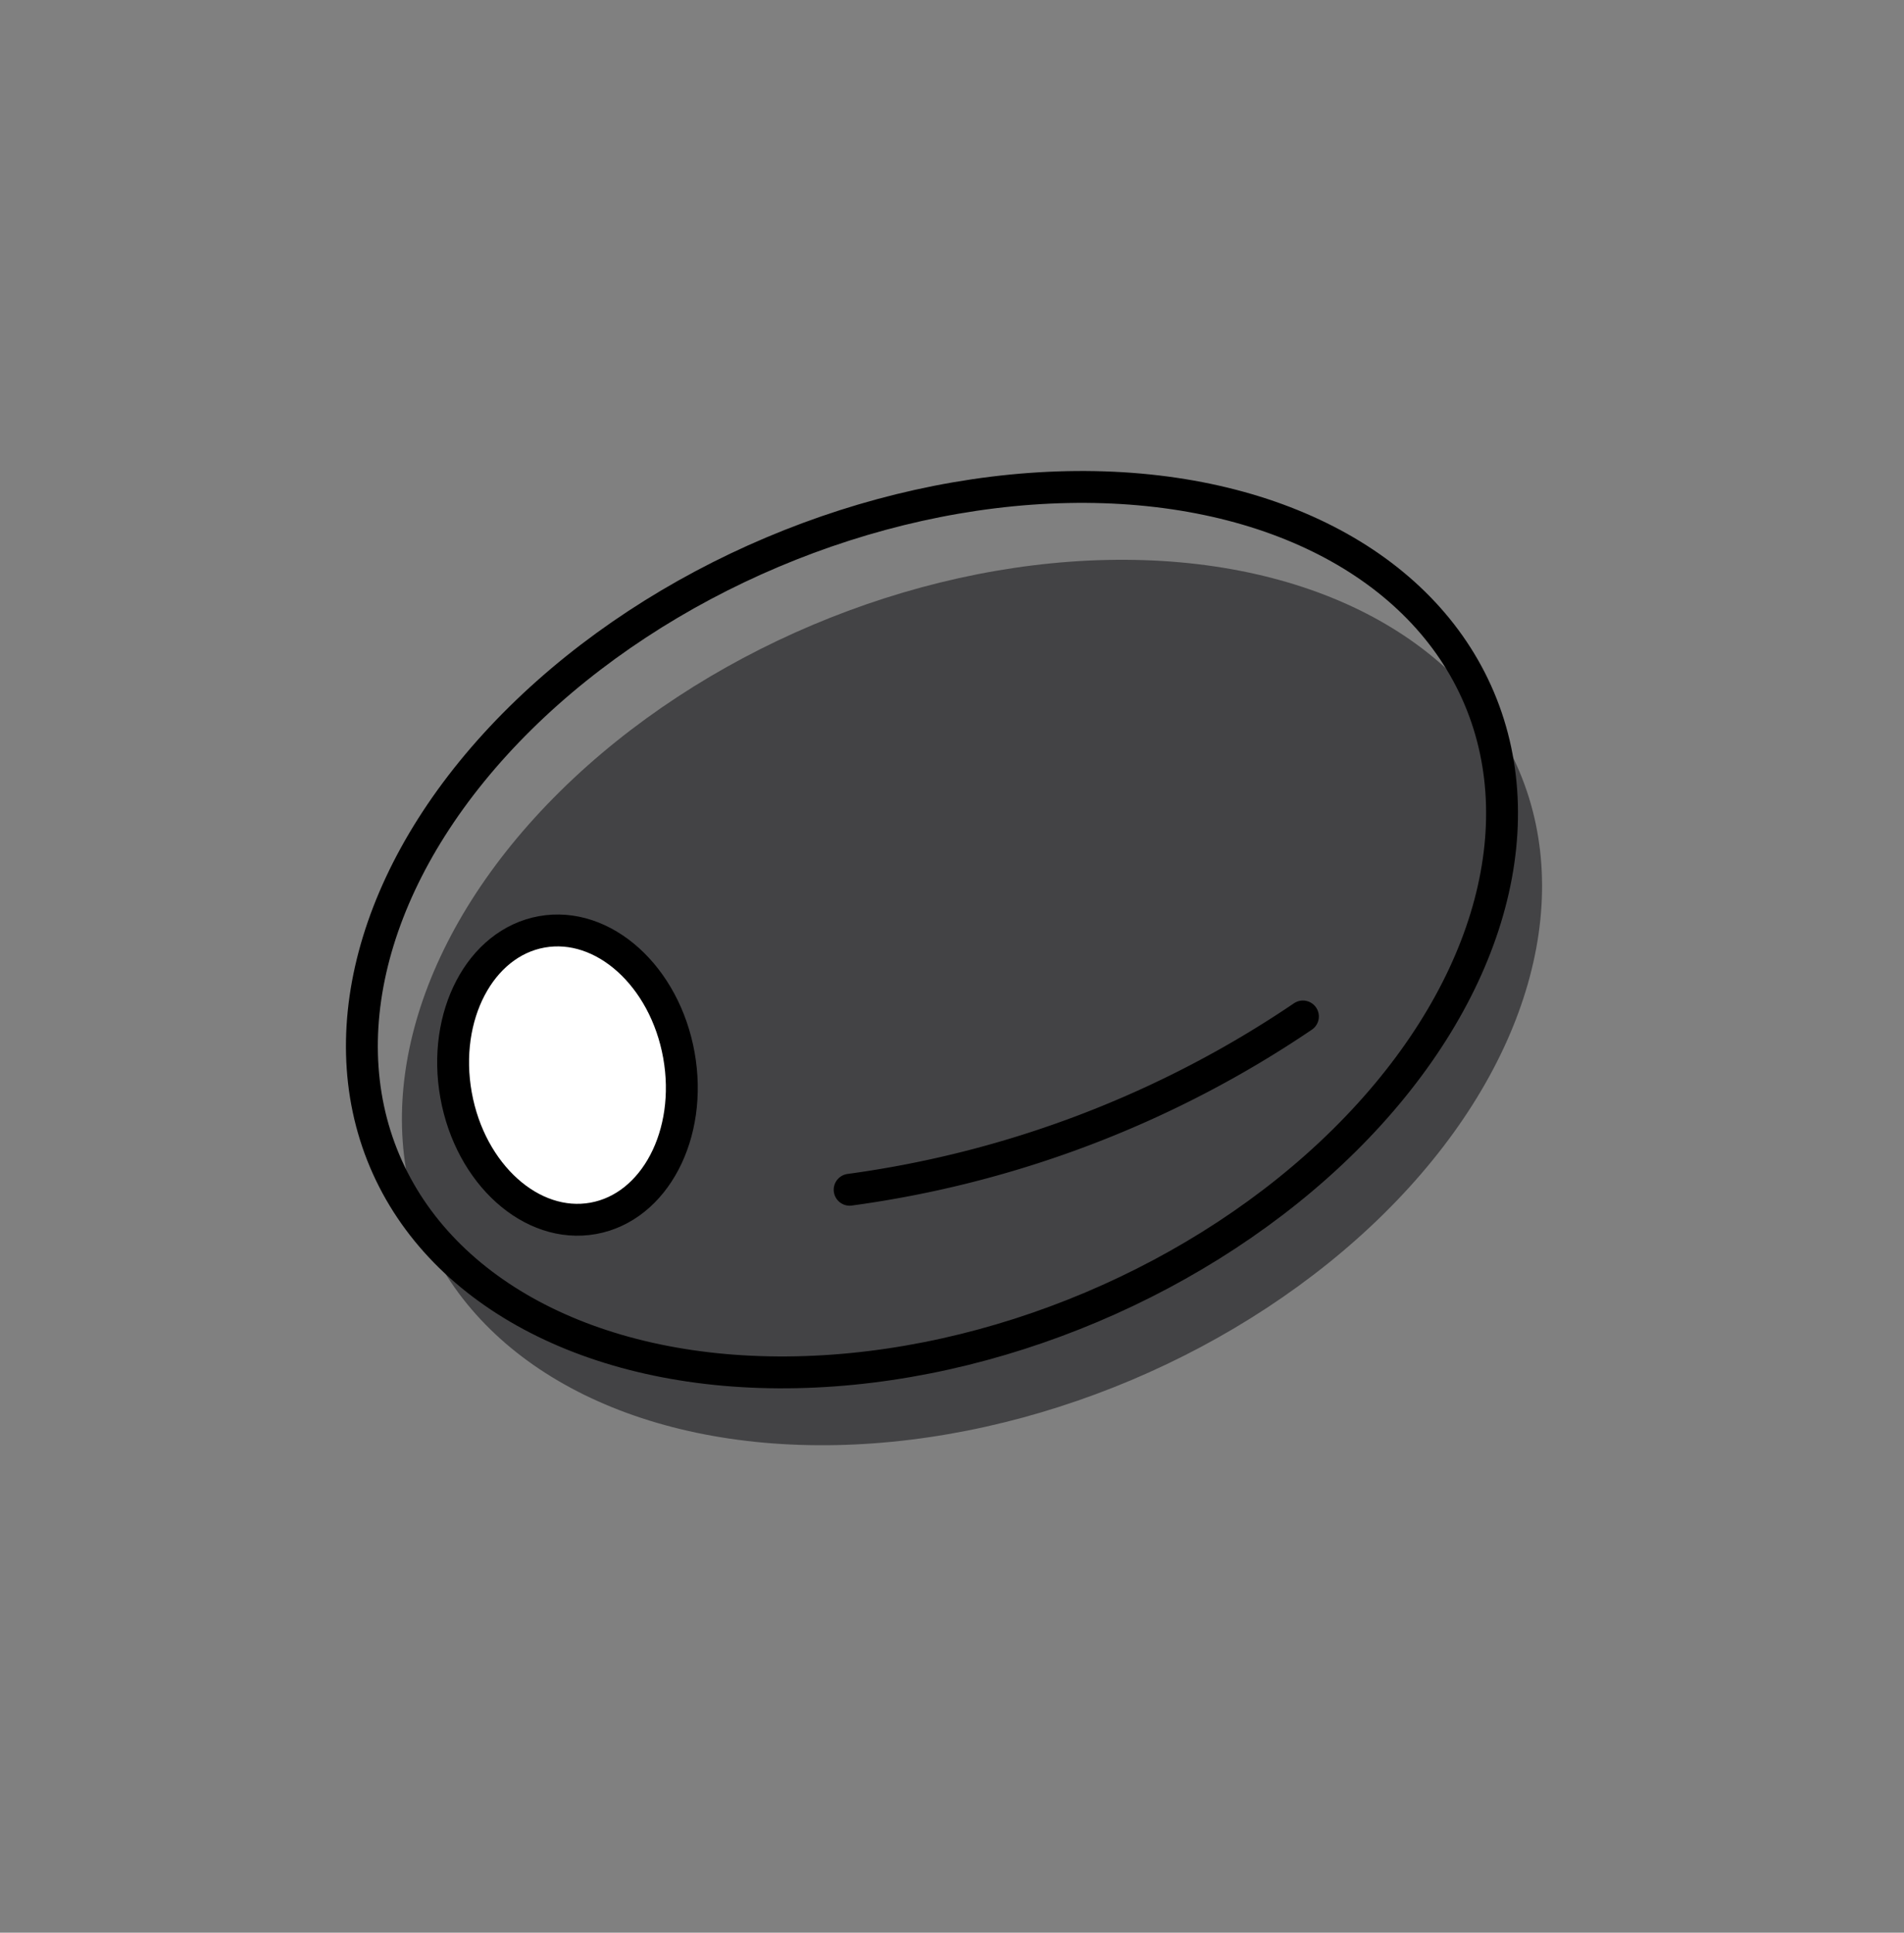 <?xml version="1.0" encoding="UTF-8"?> <svg xmlns="http://www.w3.org/2000/svg" viewBox="0 0 41.21 41.83"><rect x="0" y="0" width="41.21" height="41.83" fill="#808080" stroke="none"/><defs><style>.cls-1{fill:#434345;}.cls-2{fill:none;}.cls-2,.cls-3{stroke:#000;stroke-linecap:round;stroke-linejoin:round;stroke-width:0.69px;}.cls-3{fill:#fff;}</style></defs><title>black olive</title><g id="pop_up_dish" data-name="pop up dish"><ellipse class="cls-1" cx="21.04" cy="21.7" rx="12.86" ry="8.87" transform="translate(-6.79 9.9) rotate(-22.91)"></ellipse><ellipse class="cls-2" cx="20.17" cy="20.12" rx="12.86" ry="8.87" transform="translate(-6.24 9.44) rotate(-22.91)"></ellipse><ellipse class="cls-3" cx="12.28" cy="23.27" rx="2.45" ry="3.15" transform="translate(-3.91 2.53) rotate(-10.16)"></ellipse><path class="cls-2" d="M28.2,22a23,23,0,0,1-9.81,3.75"></path></g></svg> 
